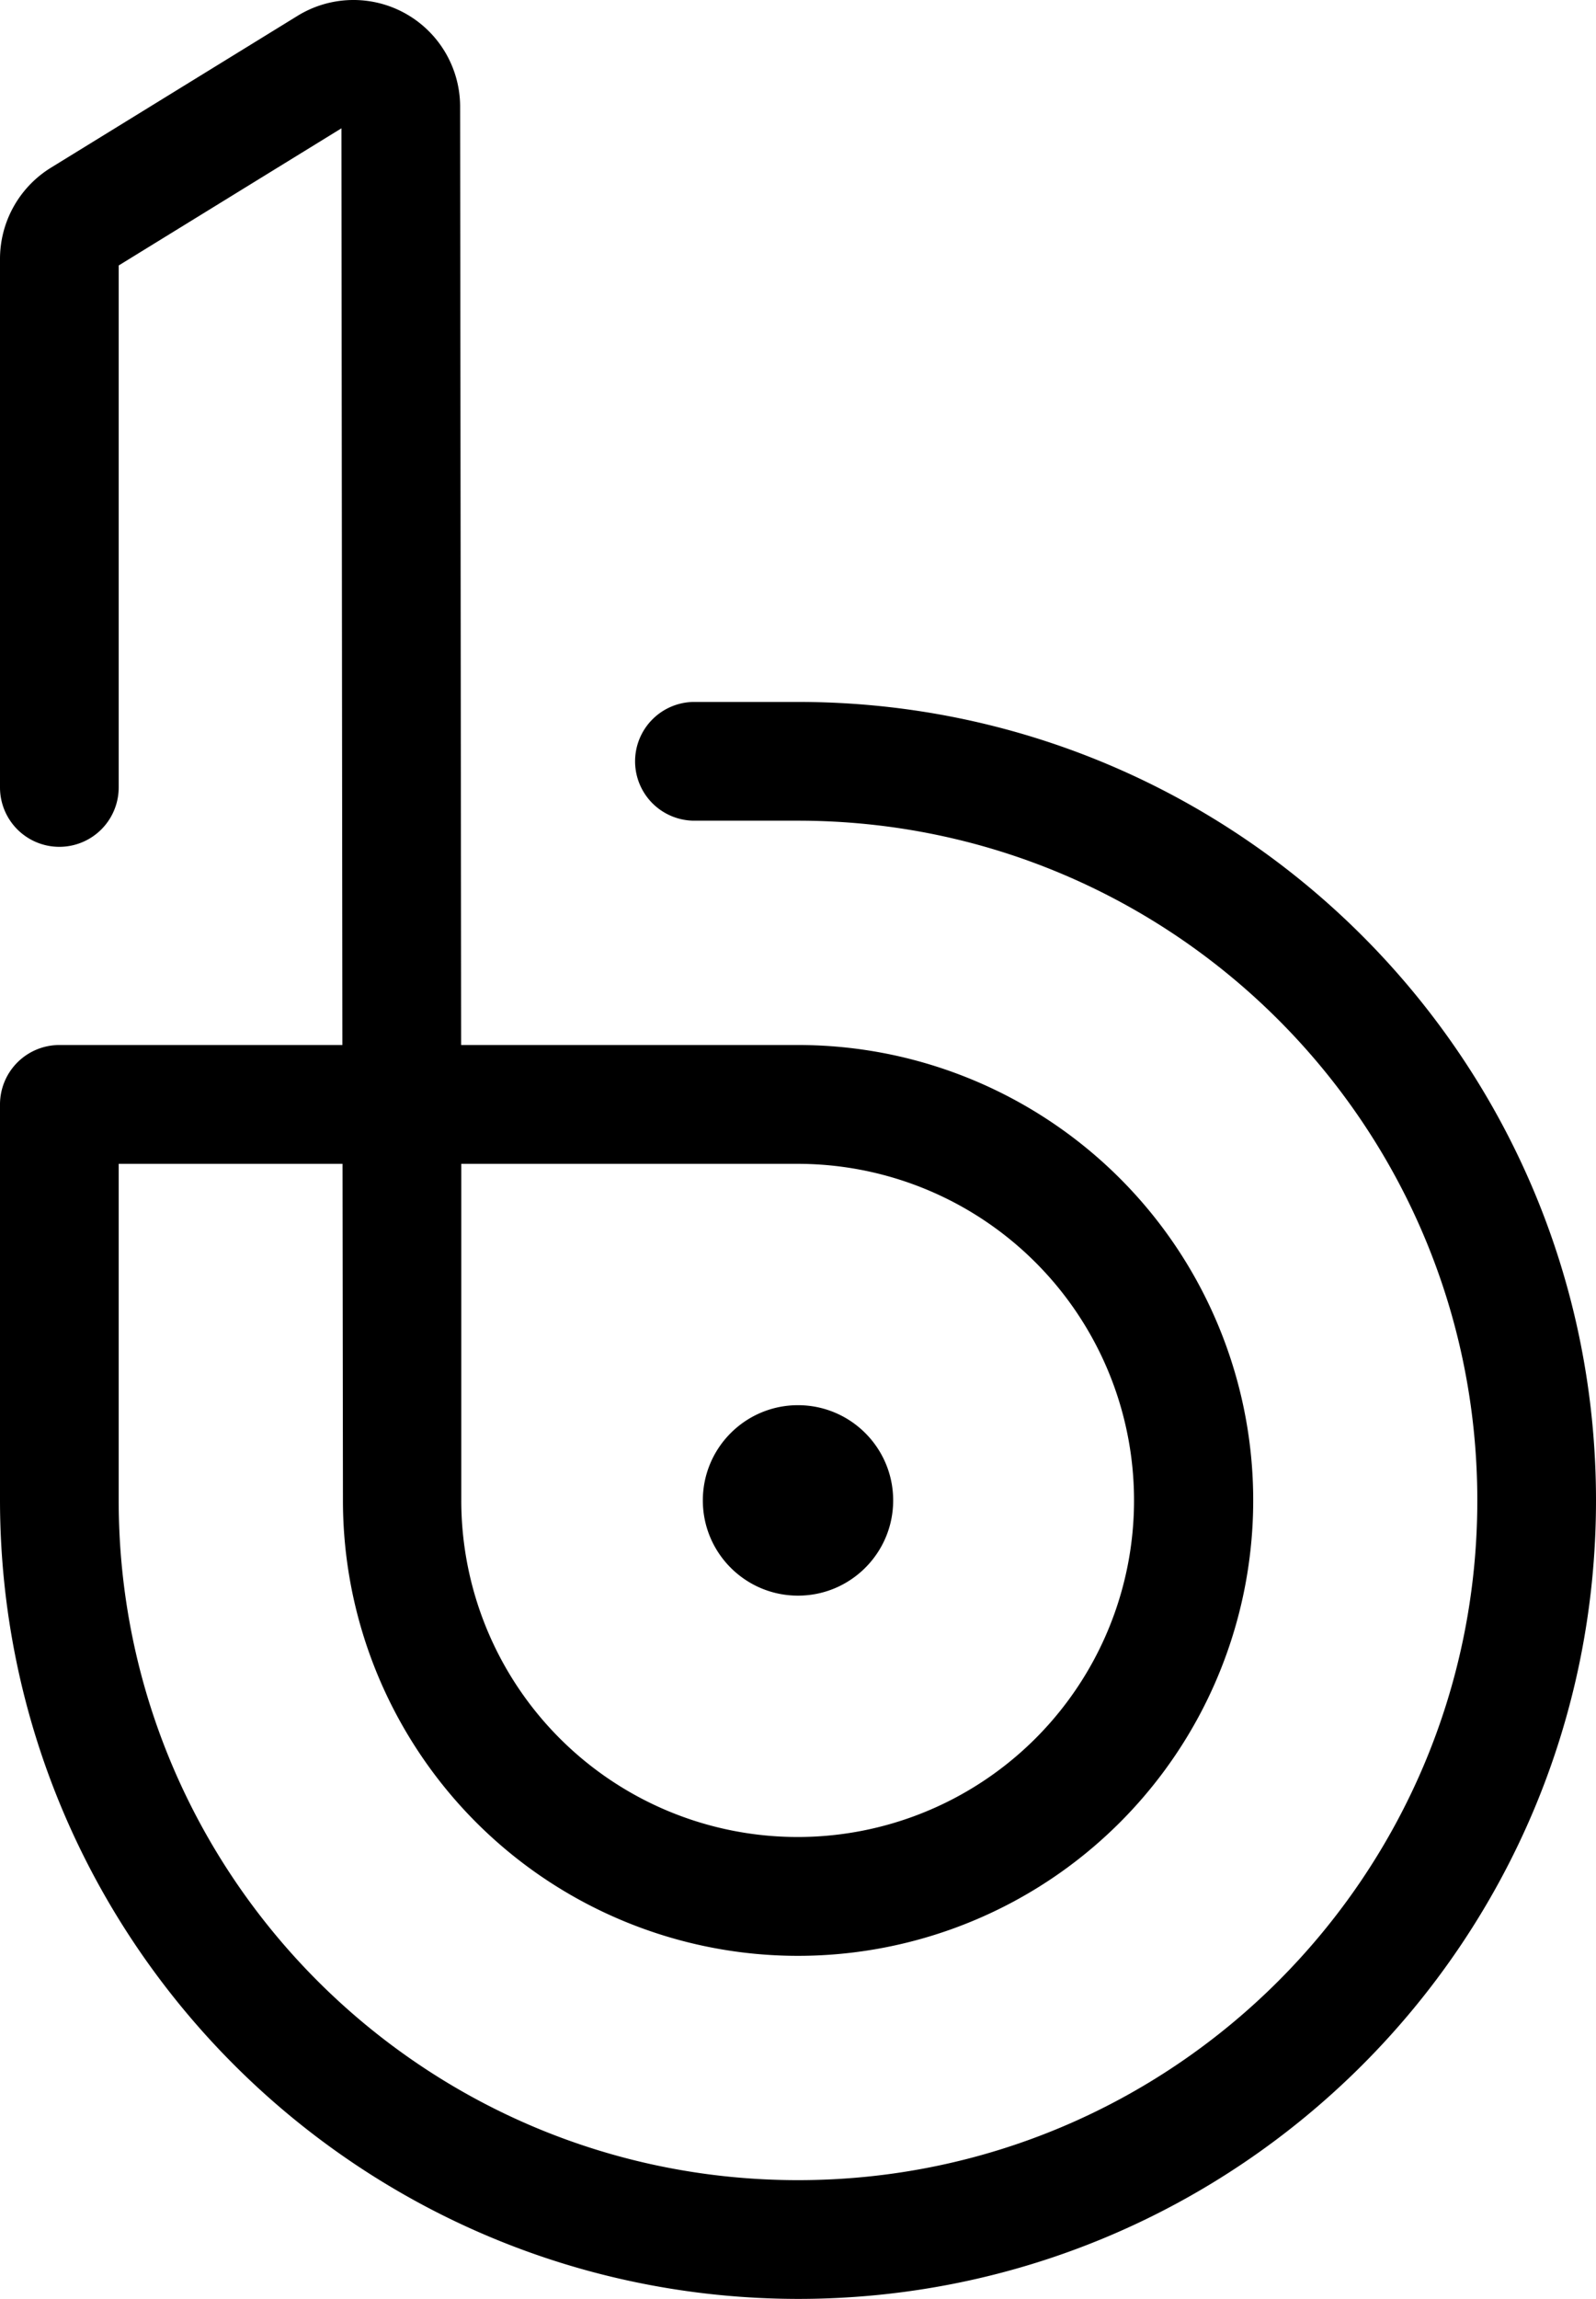 <svg xmlns="http://www.w3.org/2000/svg" viewBox="0 0 256 368.523">
  <path d="M65.042 2.174a17.108 17.108 0 0 1 8.762 14.94l.164 150.405H128c29.528-.004 56.151 17.78 67.454 45.059 11.303 27.28 5.06 58.68-15.818 79.562-20.878 20.881-52.279 27.129-79.56 15.83-27.28-11.299-45.068-37.92-45.068-67.447l-.066-53.955H19.038v53.955c0 60.178 48.784 108.962 108.962 108.962 60.178 0 108.962-48.784 108.962-108.962 0-60.179-48.784-108.963-108.962-108.963h-16.515a9.519 9.519 0 1 1 0-19.037H128c70.692 0 128 57.307 128 128 0 70.692-57.308 128-128 128-70.66-.079-127.921-57.34-128-128v-63.474a9.53 9.53 0 0 1 9.519-9.53h45.4l-.153-146.95-35.728 21.988v83.674a9.519 9.519 0 0 1-19.038 0V41.47a17.184 17.184 0 0 1 8.148-14.574L47.726 2.54a17.108 17.108 0 0 1 17.316-.367zm62.903 184.394H73.99v53.944a53.955 53.955 0 1 0 53.955-53.944zm.055 38.69c8.43 0 15.265 6.834 15.265 15.265 0 8.43-6.834 15.265-15.265 15.265-8.43 0-15.265-6.835-15.265-15.265 0-8.431 6.834-15.266 15.265-15.266z"/>
</svg>
